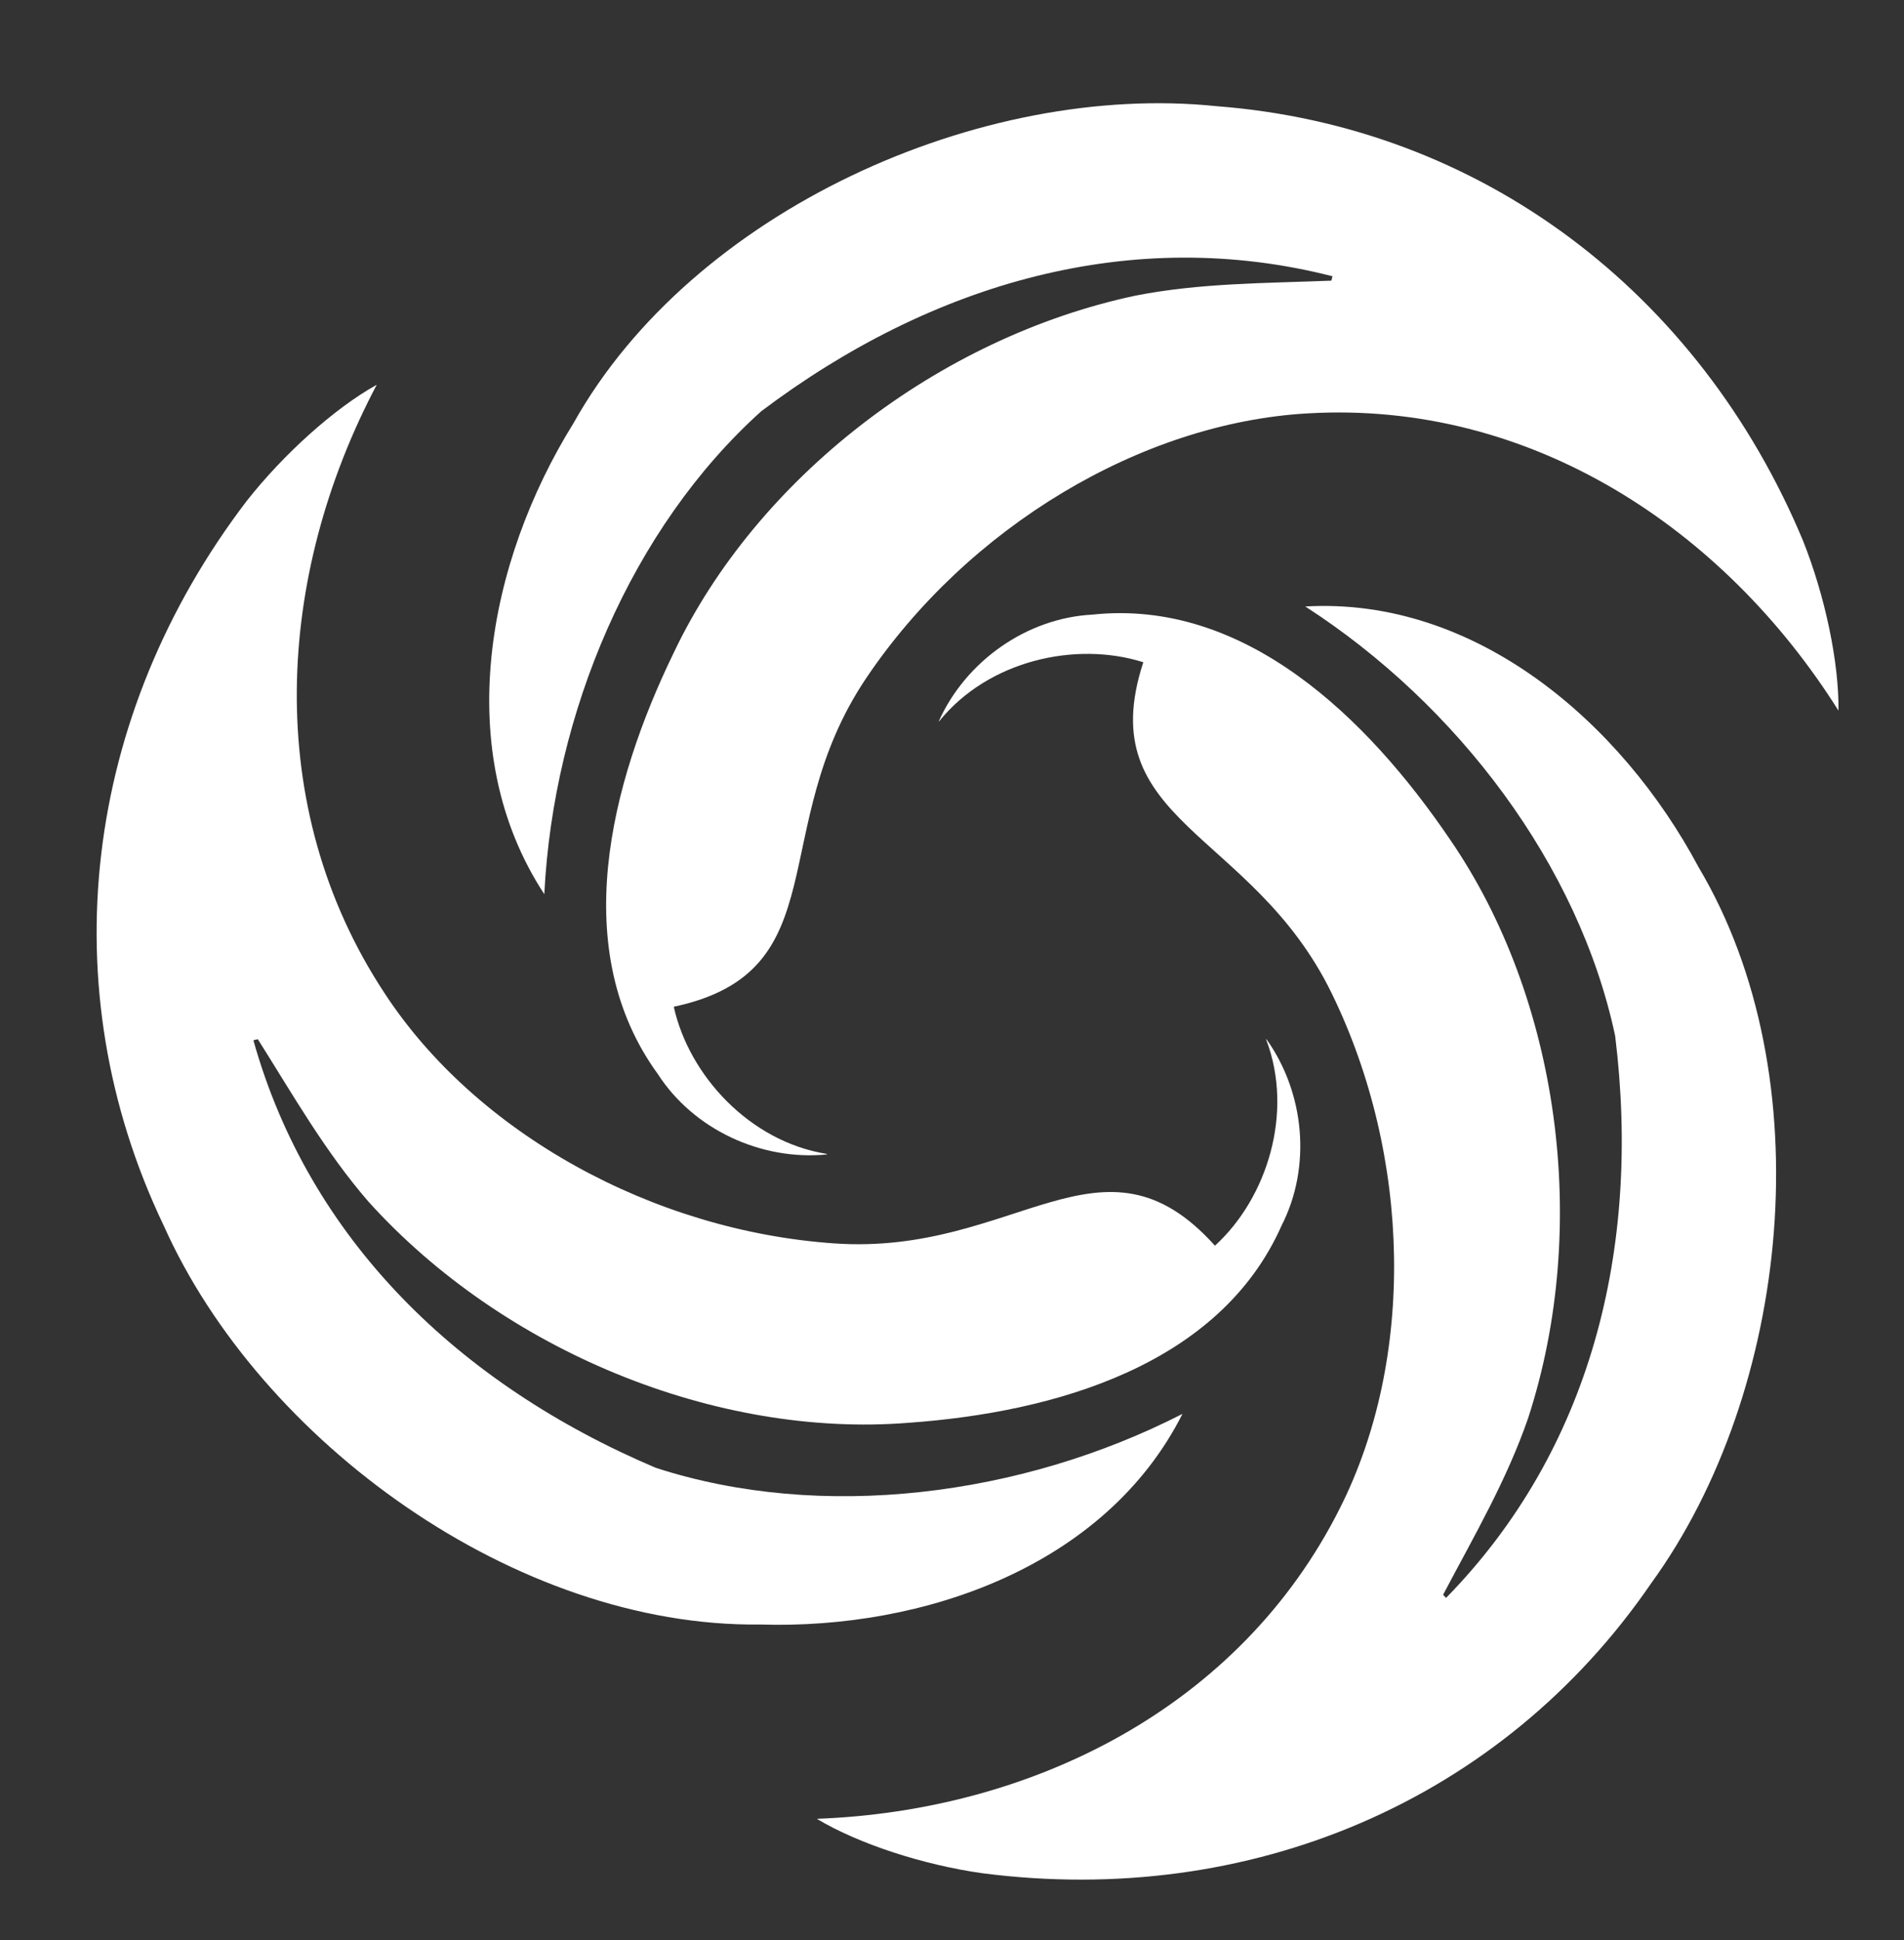 <?xml version="1.0" encoding="UTF-8" standalone="no"?>
<!-- Created with Inkscape (http://www.inkscape.org/) -->

<svg
   width="10.447mm"
   height="10.644mm"
   viewBox="0 0 10.447 10.644"
   version="1.1"
   id="svg52138"
   sodipodi:docname="eltham-college.svg"
   inkscape:version="1.3.2 (091e20ef0f, 2023-11-25)"
   xmlns:inkscape="http://www.inkscape.org/namespaces/inkscape"
   xmlns:sodipodi="http://sodipodi.sourceforge.net/DTD/sodipodi-0.dtd"
   xmlns:xlink="http://www.w3.org/1999/xlink"
   xmlns="http://www.w3.org/2000/svg"
   xmlns:svg="http://www.w3.org/2000/svg"
   xmlns:rdf="http://www.w3.org/1999/02/22-rdf-syntax-ns#"
   xmlns:cc="http://creativecommons.org/ns#"
   xmlns:dc="http://purl.org/dc/elements/1.1/">
  <rect x="0" y="0" width="10.447" height="10.644" fill="#333333" stroke="none"/>
  <style>svg { background-color: #d01d4b; }</style>
  <g
     id="layer1"
     transform="translate(-140.93,-288.465)">
    <g
       id="g24"
       transform="matrix(0.96,0,0,0.96,5.915,11.852)">
      <g
         id="g56561"
         transform="matrix(0.353,0,0,-0.353,146.006,292.261)"
         clip-path="url(#clipPath17)">
        <path
           d="m 0,0 c 0.441,0.983 1.432,1.673 2.488,1.728 2.465,0.262 4.455,-1.674 5.787,-3.636 1.77,-2.573 2.279,-6.261 1.27,-9.366 -0.347,-1.009 -0.875,-1.91 -1.379,-2.866 l 0.048,-0.051 c 2.34,2.39 3.162,5.65 2.738,9.098 -0.586,2.761 -2.548,5.36 -5.018,6.953 2.762,0.157 5.122,-1.883 6.368,-4.22 2.02,-3.394 1.486,-8.487 -0.764,-11.59 -2.419,-3.531 -6.503,-5.256 -10.827,-4.699 -0.958,0.134 -2.006,0.475 -2.677,0.877 l -0.002,0.005 c 3.475,0.13 6.843,1.797 8.465,5.032 1.219,2.417 1.158,5.684 -0.135,8.333 C 5.07,-1.753 2.463,-1.643 3.312,0.957 2.222,1.302 0.806,0.989 0.008,0.003"
           style="fill:#ffffff;fill-opacity:1;fill-rule:nonzero;stroke:none"
           id="path56563" />
      </g>
      <g
         id="g56565"
         transform="matrix(0.353,0,0,-0.353,147.878,294.076)"
         clip-path="url(#clipPath16)">
        <path
           d="m 0,0 c 0.626,-0.877 0.732,-2.073 0.248,-3.021 -1.002,-2.263 -3.676,-3.024 -6.037,-3.193 -3.115,-0.25 -6.564,1.162 -8.747,3.579 -0.7,0.808 -1.218,1.72 -1.792,2.631 L -16.4,-0.021 c 0.902,-3.215 3.312,-5.561 6.512,-6.921 2.679,-0.871 5.916,-0.468 8.531,0.872 -1.245,-2.47 -4.194,-3.493 -6.84,-3.41 -3.949,-0.047 -8.092,2.96 -9.655,6.459 -1.848,3.861 -1.297,8.268 1.344,11.731 0.596,0.757 1.416,1.496 2.098,1.877 l 0.006,10e-4 c -1.626,-3.078 -1.864,-6.825 0.128,-9.847 1.479,-2.264 4.342,-3.848 7.282,-4.051 2.938,-0.204 4.338,1.996 6.163,-0.037 0.845,0.77 1.278,2.154 0.831,3.333"
           style="fill:#ffffff;fill-opacity:1;fill-rule:nonzero;stroke:none"
           id="path56567" />
      </g>
      <g
         id="g56569"
         transform="matrix(0.353,0,0,-0.353,145.368,294.736)"
         clip-path="url(#clipPath15)">
        <path
           d="m 0,0 c -1.071,-0.106 -2.161,0.406 -2.738,1.297 -1.459,2.003 -0.782,4.691 0.255,6.826 1.341,2.821 4.281,5.101 7.473,5.78 1.049,0.206 2.095,0.2 3.174,0.243 l 0.019,0.071 C 4.949,15.044 1.711,14.124 -1.065,12.033 -3.163,10.146 -4.433,7.15 -4.579,4.213 c -1.516,2.314 -0.926,5.376 0.474,7.628 1.929,3.444 6.604,5.527 10.417,5.129 4.27,-0.328 7.804,-3.006 9.487,-7.029 0.358,-0.896 0.586,-1.976 0.576,-2.756 -1.853,2.946 -4.982,5.024 -8.597,4.812 C 5.083,11.843 2.28,10.156 0.634,7.713 -1.011,5.269 0.194,2.959 -2.483,2.391 -2.236,1.278 -1.255,0.21 -0.01,0.009"
           style="fill:#ffffff;fill-opacity:1;fill-rule:nonzero;stroke:none"
           id="path56571" />
      </g>
    </g>
  </g>
</svg>
